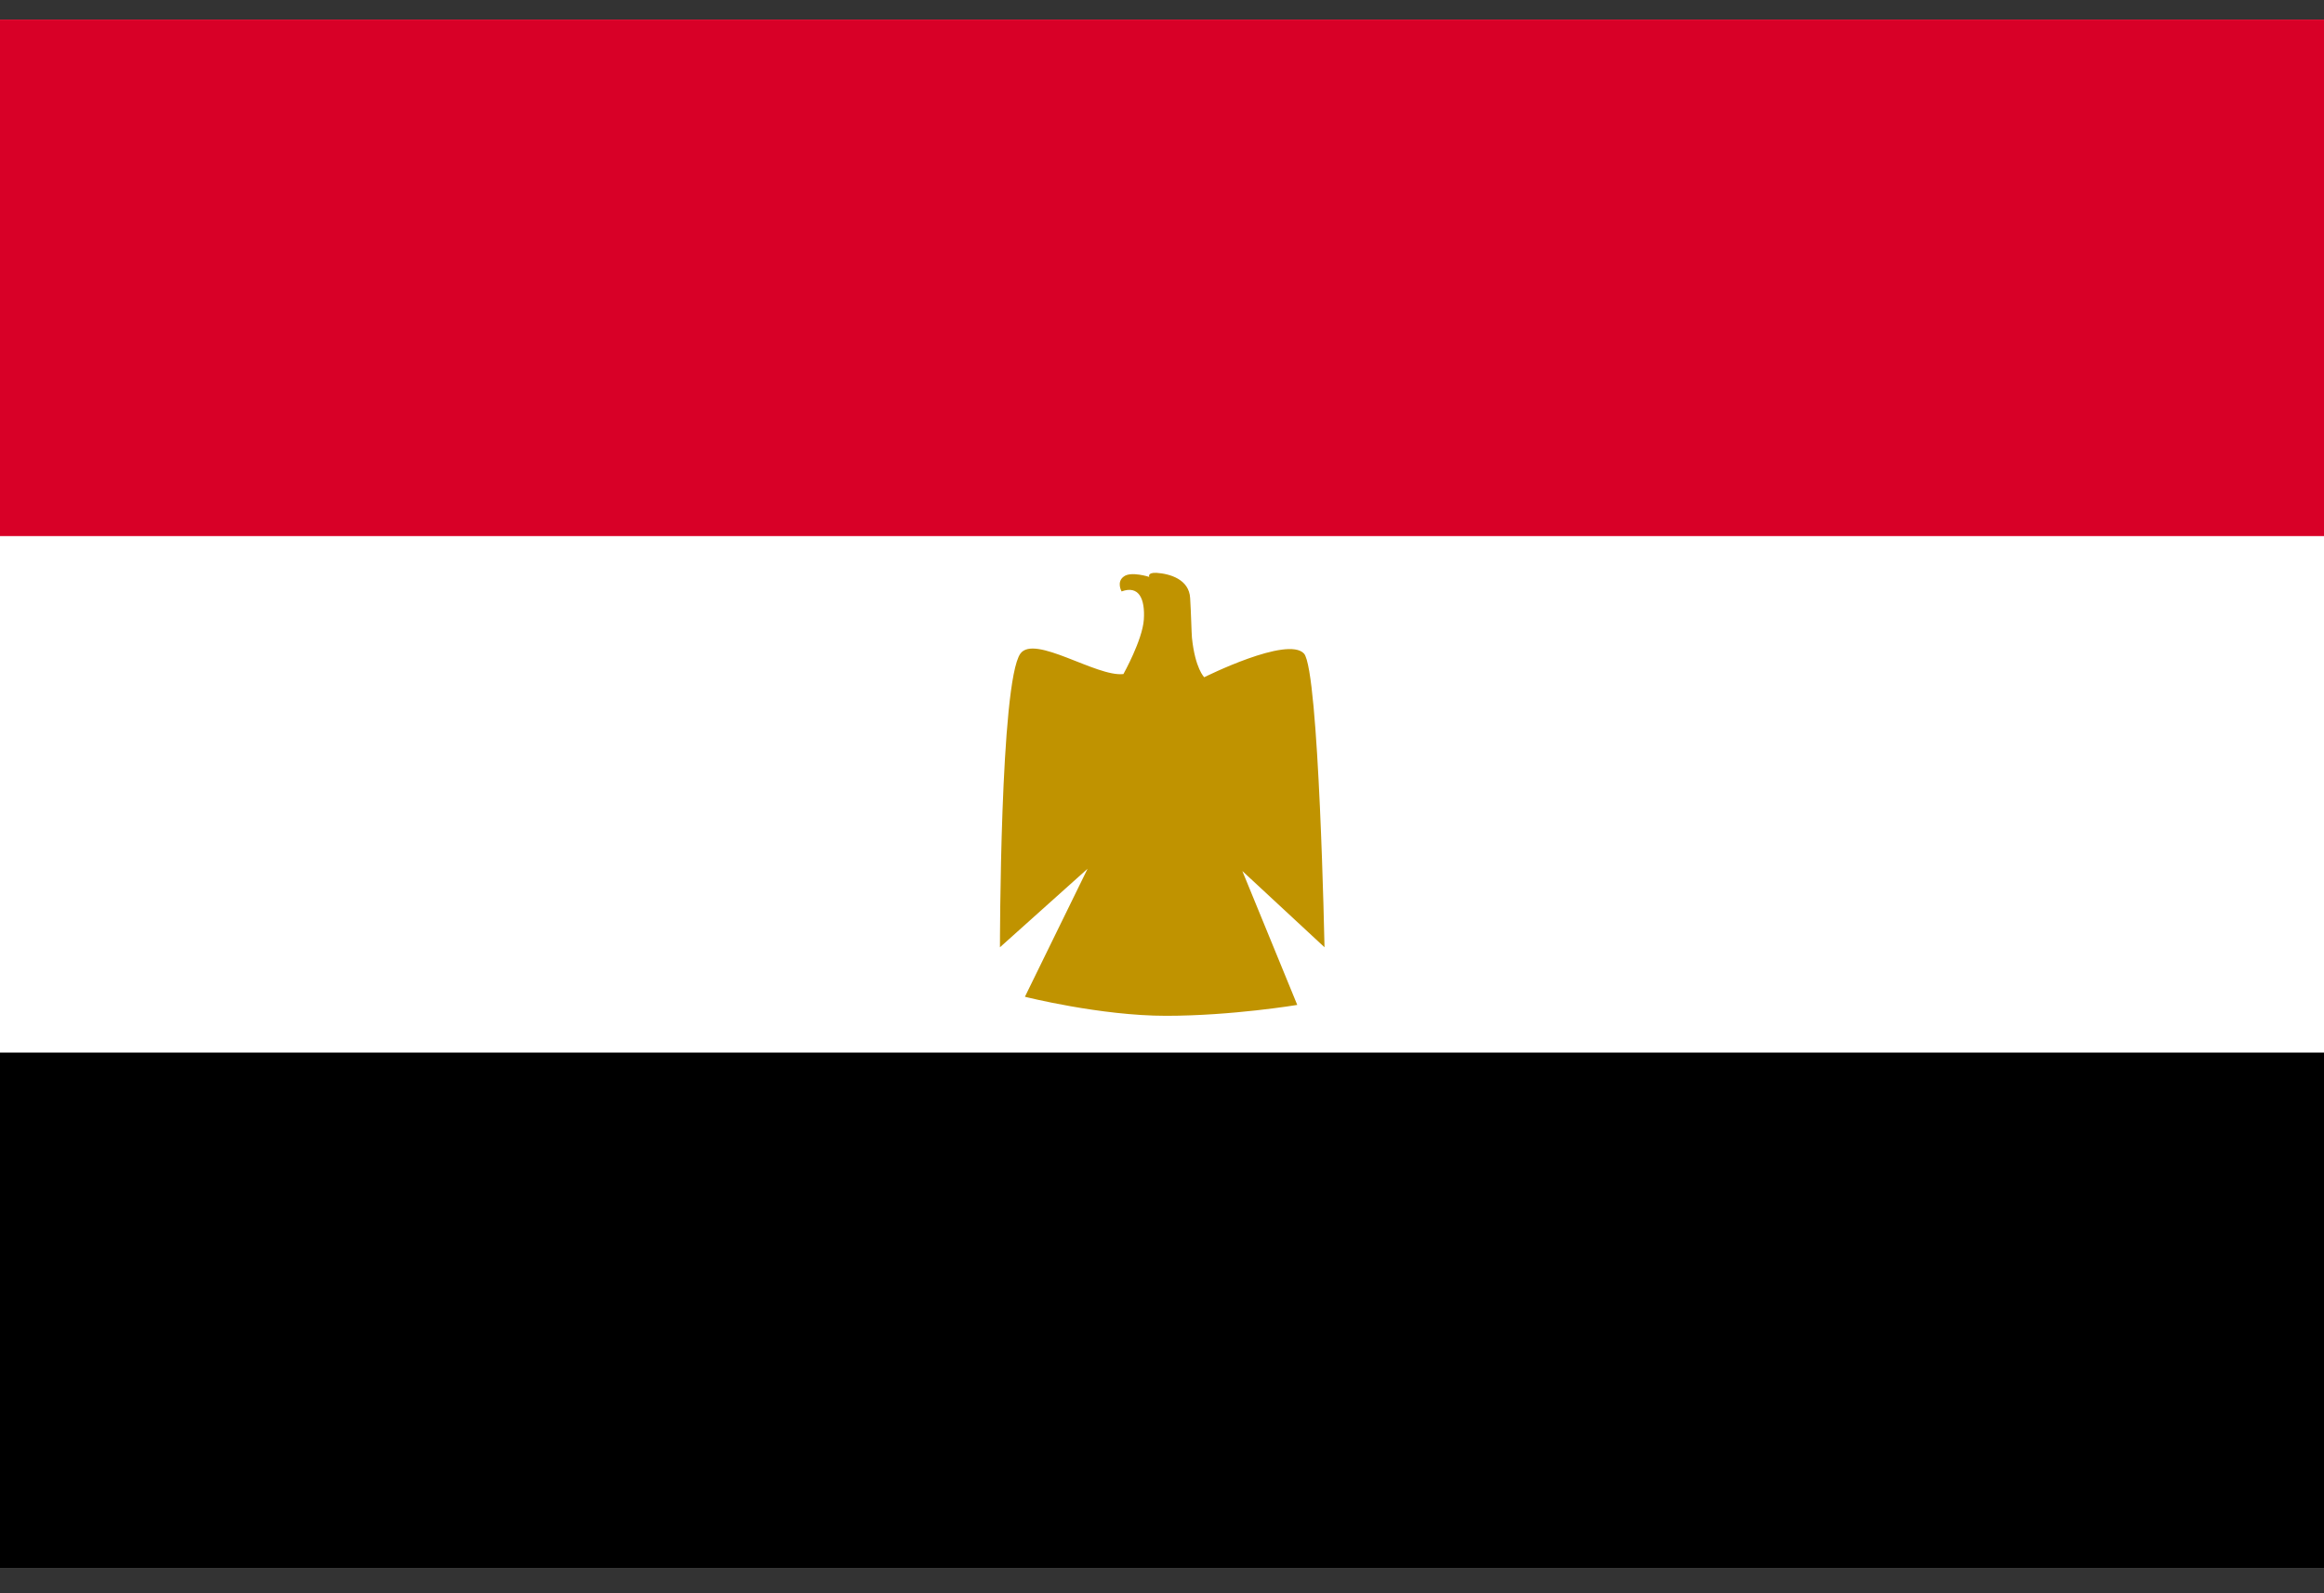 <svg width="70" height="48" viewBox="0 0 70 48" fill="none" xmlns="http://www.w3.org/2000/svg">
<rect x="0" y="0" width="70" height="48" fill="#333333" stroke="none"/>
<g clip-path="url(#clip0_3_24630)">
<path d="M0 0.59H70V47.257H0V0.59Z" fill="white"/>
<path d="M0 0.59H70V16.15H0V0.59Z" fill="#D80027"/>
<path d="M0 31.71H70V47.27H0V31.71Z" fill="black"/>
<path d="M30.119 28.538C30.119 28.538 30.119 20.553 30.734 19.692C31.158 19.104 33.031 20.403 33.838 20.307C33.838 20.307 34.412 19.281 34.453 18.666C34.494 18.037 34.303 17.627 33.783 17.818C33.783 17.818 33.619 17.531 33.852 17.367C34.07 17.203 34.617 17.381 34.617 17.381C34.617 17.381 34.549 17.244 34.836 17.258C35.232 17.285 35.82 17.449 35.848 18.023C35.875 18.447 35.889 19.076 35.902 19.213C35.998 20.143 36.272 20.403 36.272 20.403C36.272 20.403 38.787 19.145 39.279 19.692C39.73 20.211 39.895 28.538 39.895 28.538L37.42 26.241L39.074 30.275C39.074 30.275 37.105 30.603 35.123 30.603C33.141 30.603 30.871 30.029 30.871 30.029L32.758 26.173L30.119 28.538Z" fill="#C09300"/>
</g>
<defs>
<clipPath id="clip0_3_24630">
<rect width="70" height="46.667" fill="white" transform="translate(0 0.59)"/>
</clipPath>
</defs>
</svg>
